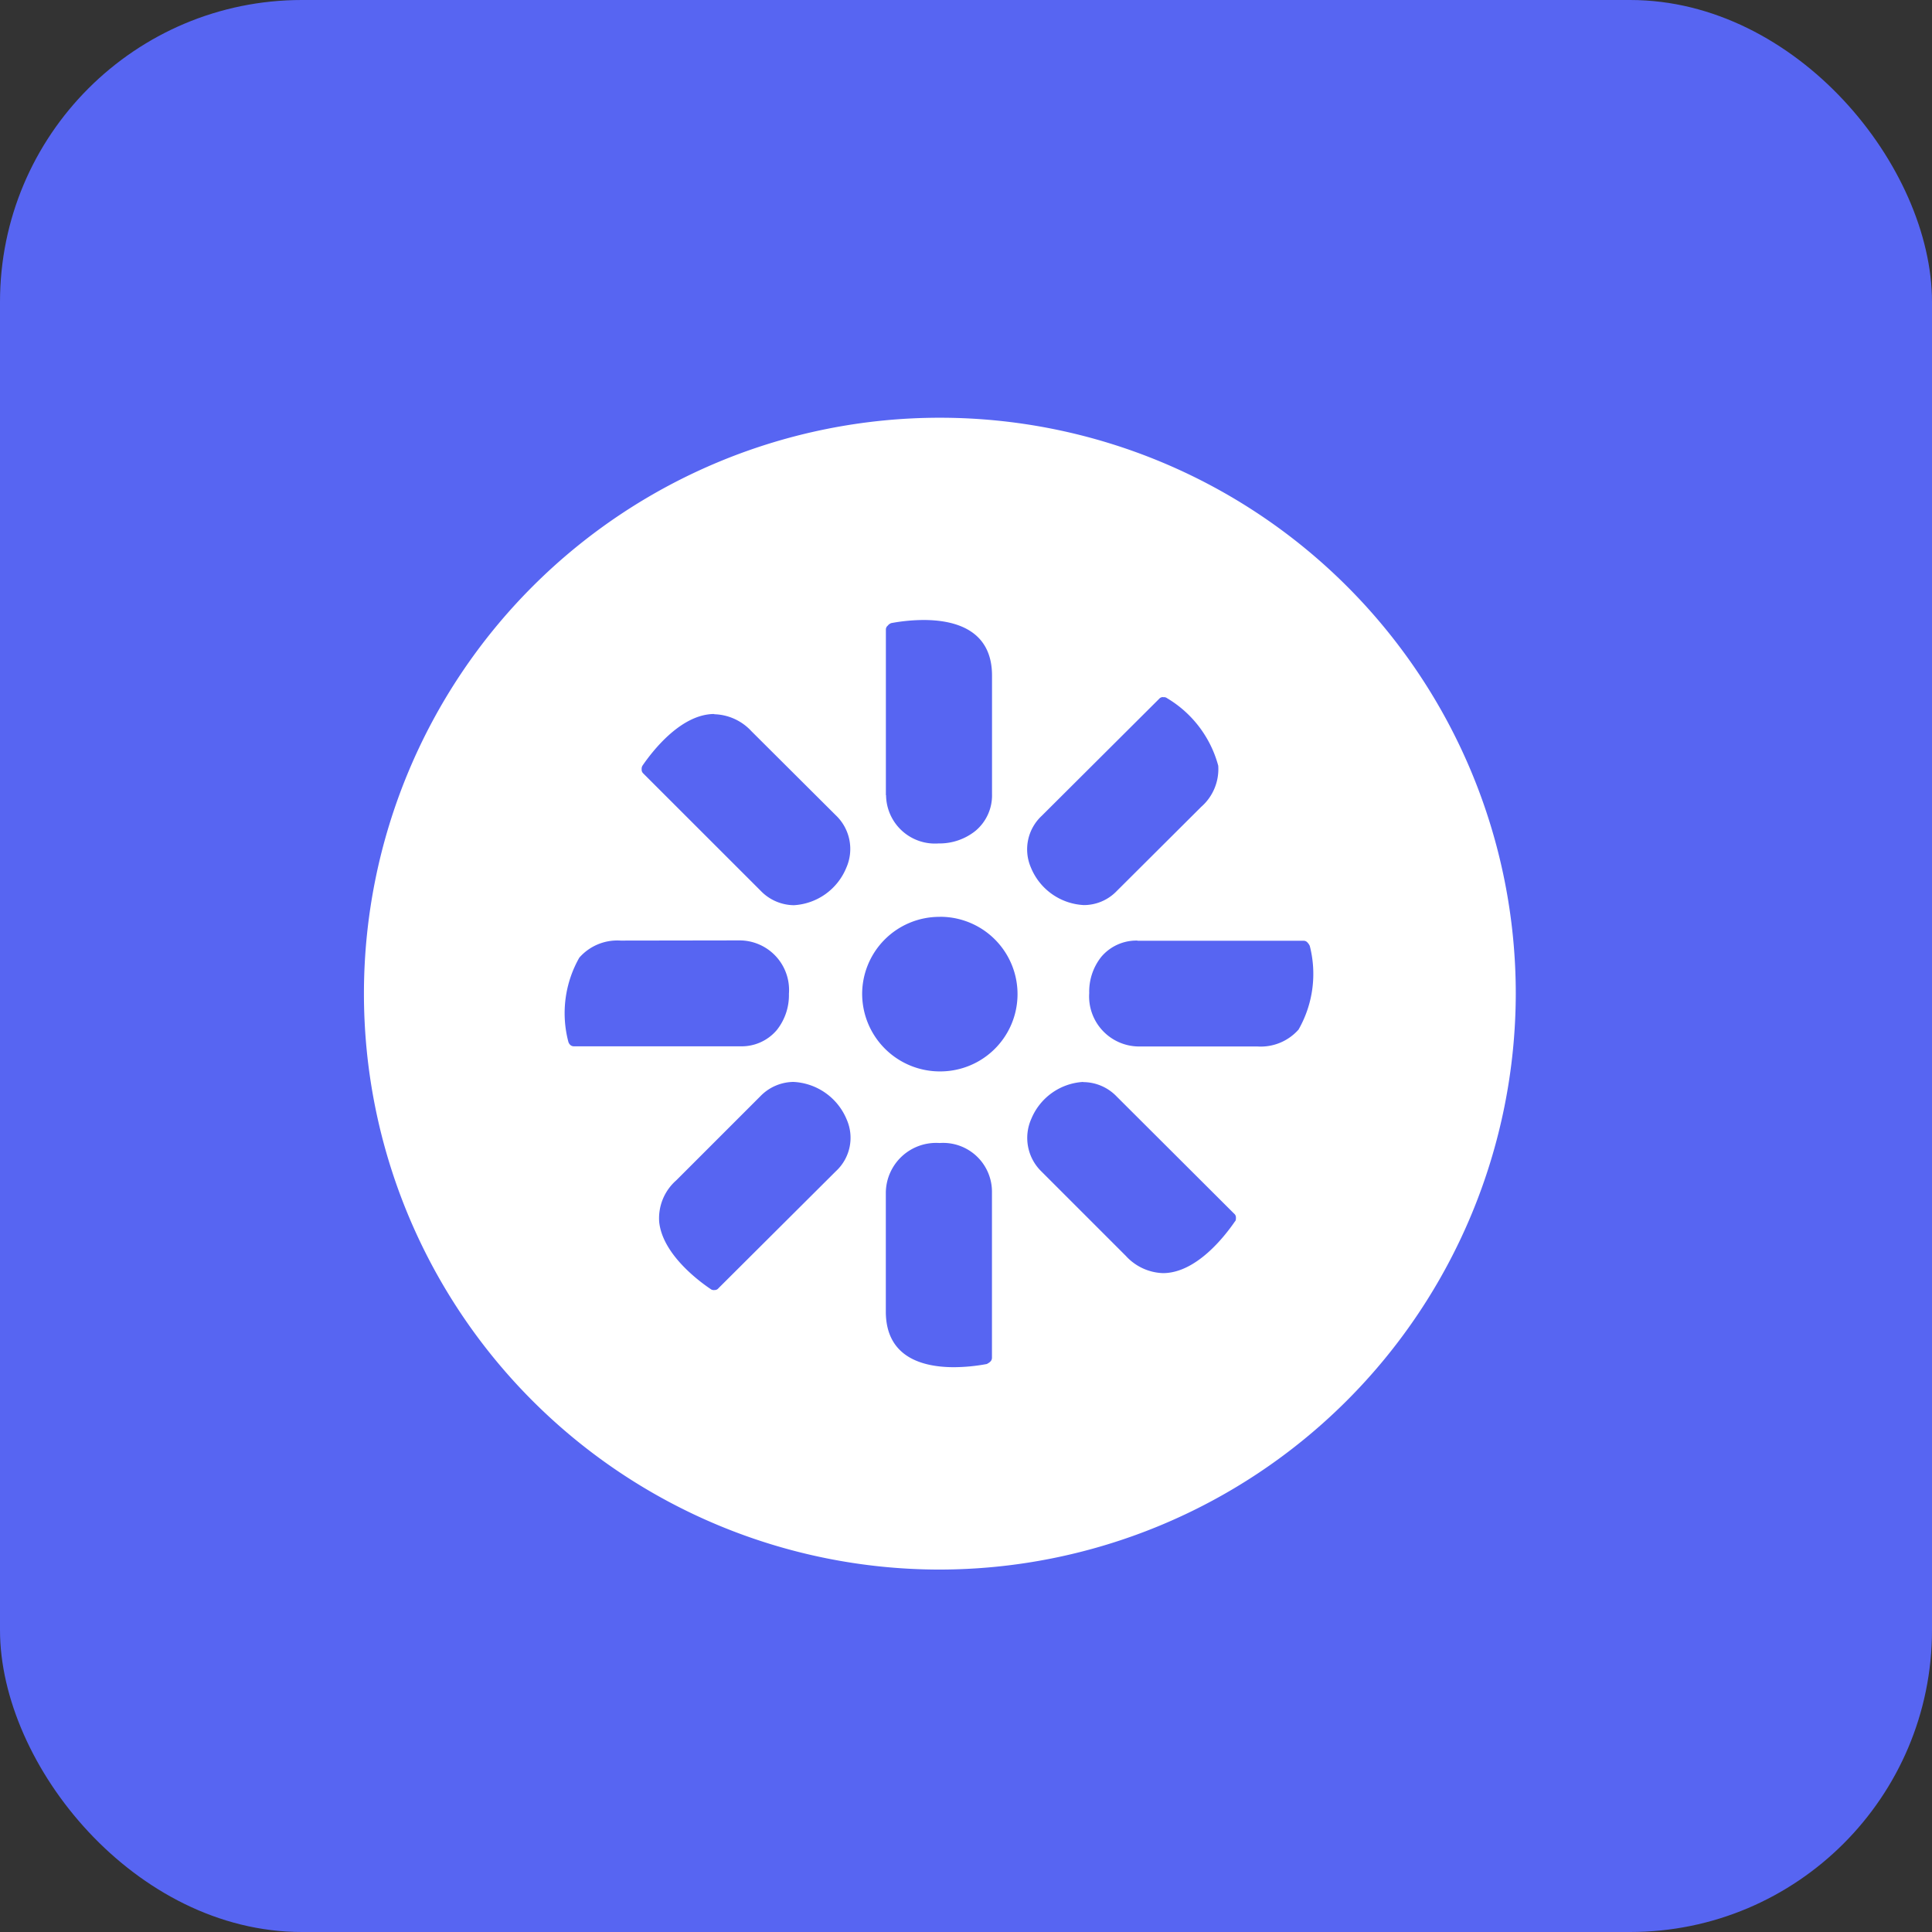 <svg xmlns="http://www.w3.org/2000/svg" width="32" height="32"><rect width="100%" height="100%" fill="#333333" stroke="none"/><g data-name="Group 18470" transform="translate(-718 -6549)"><rect data-name="Rectangle 122" width="32" height="32" rx="5" transform="translate(718 6549)" fill="#5765f2"/><g data-name="Group 31441"><path data-name="Exclusion 4" d="M733.547 6574.997a9.539 9.539 0 1 1 9.559-9.54 9.554 9.554 0 0 1-9.559 9.54Zm.016-7.065a.833.833 0 0 0-.891.823v1.968c0 .762.613.922 1.129.922a3.02 3.02 0 0 0 .545-.053l.018-.011a.142.142 0 0 0 .035-.025.086.086 0 0 0 .031-.066v-2.741a.809.809 0 0 0-.867-.817Zm-2.42-1.012a.774.774 0 0 0-.547.235l-1.395 1.395a.836.836 0 0 0-.283.686c.053.538.664.988.85 1.113a.083.083 0 0 0 .066.018.078.078 0 0 0 .066-.03l1.945-1.938a.752.752 0 0 0 .18-.854 1.008 1.008 0 0 0-.882-.625Zm4.8 0a.992.992 0 0 0-.861.611.775.775 0 0 0 .17.875l1.395 1.395a.87.87 0 0 0 .615.286c.547 0 1.016-.6 1.191-.854.018-.018.018-.036.018-.066a.081.081 0 0 0-.031-.066l-1.943-1.938a.772.772 0 0 0-.556-.24Zm-2.383-2.734h-.012a1.279 1.279 0 0 0-1.268 1.286 1.287 1.287 0 0 0 1.283 1.274h.01a1.28 1.28 0 0 0 0-2.561Zm3.281.393a.762.762 0 0 0-.6.269.924.924 0 0 0-.2.6.829.829 0 0 0 .82.885h1.967a.836.836 0 0 0 .68-.28 1.861 1.861 0 0 0 .186-1.386.216.216 0 0 0-.037-.055.083.083 0 0 0-.066-.03h-2.752Zm-8.562 0a.837.837 0 0 0-.684.283 1.86 1.86 0 0 0-.184 1.383.121.121 0 0 0 .033.061.087.087 0 0 0 .066.024h2.748a.763.763 0 0 0 .609-.27.927.927 0 0 0 .2-.6.821.821 0 0 0-.822-.884Zm1.553-3.753c-.543 0-1.01.594-1.186.849a.1.1 0 0 0-.018.066.084.084 0 0 0 .023.066l1.945 1.944a.775.775 0 0 0 .553.242 1 1 0 0 0 .867-.617.769.769 0 0 0-.17-.87l-1.4-1.395a.869.869 0 0 0-.616-.281Zm7.432-.28a.083.083 0 0 0-.066.03l-1.945 1.938a.758.758 0 0 0-.178.855 1 1 0 0 0 .879.622.755.755 0 0 0 .543-.233l1.4-1.395a.831.831 0 0 0 .281-.68 1.864 1.864 0 0 0-.848-1.119.083.083 0 0 0-.068-.015Zm-4.588 1.624a.81.81 0 0 0 .869.8.953.953 0 0 0 .609-.206.765.765 0 0 0 .277-.612v-1.962c0-.761-.617-.921-1.135-.921a3.019 3.019 0 0 0-.537.052l-.012.006a.121.121 0 0 0-.043.036.08.08 0 0 0-.031.061v2.747Z" fill="#fff"/></g></g></svg>